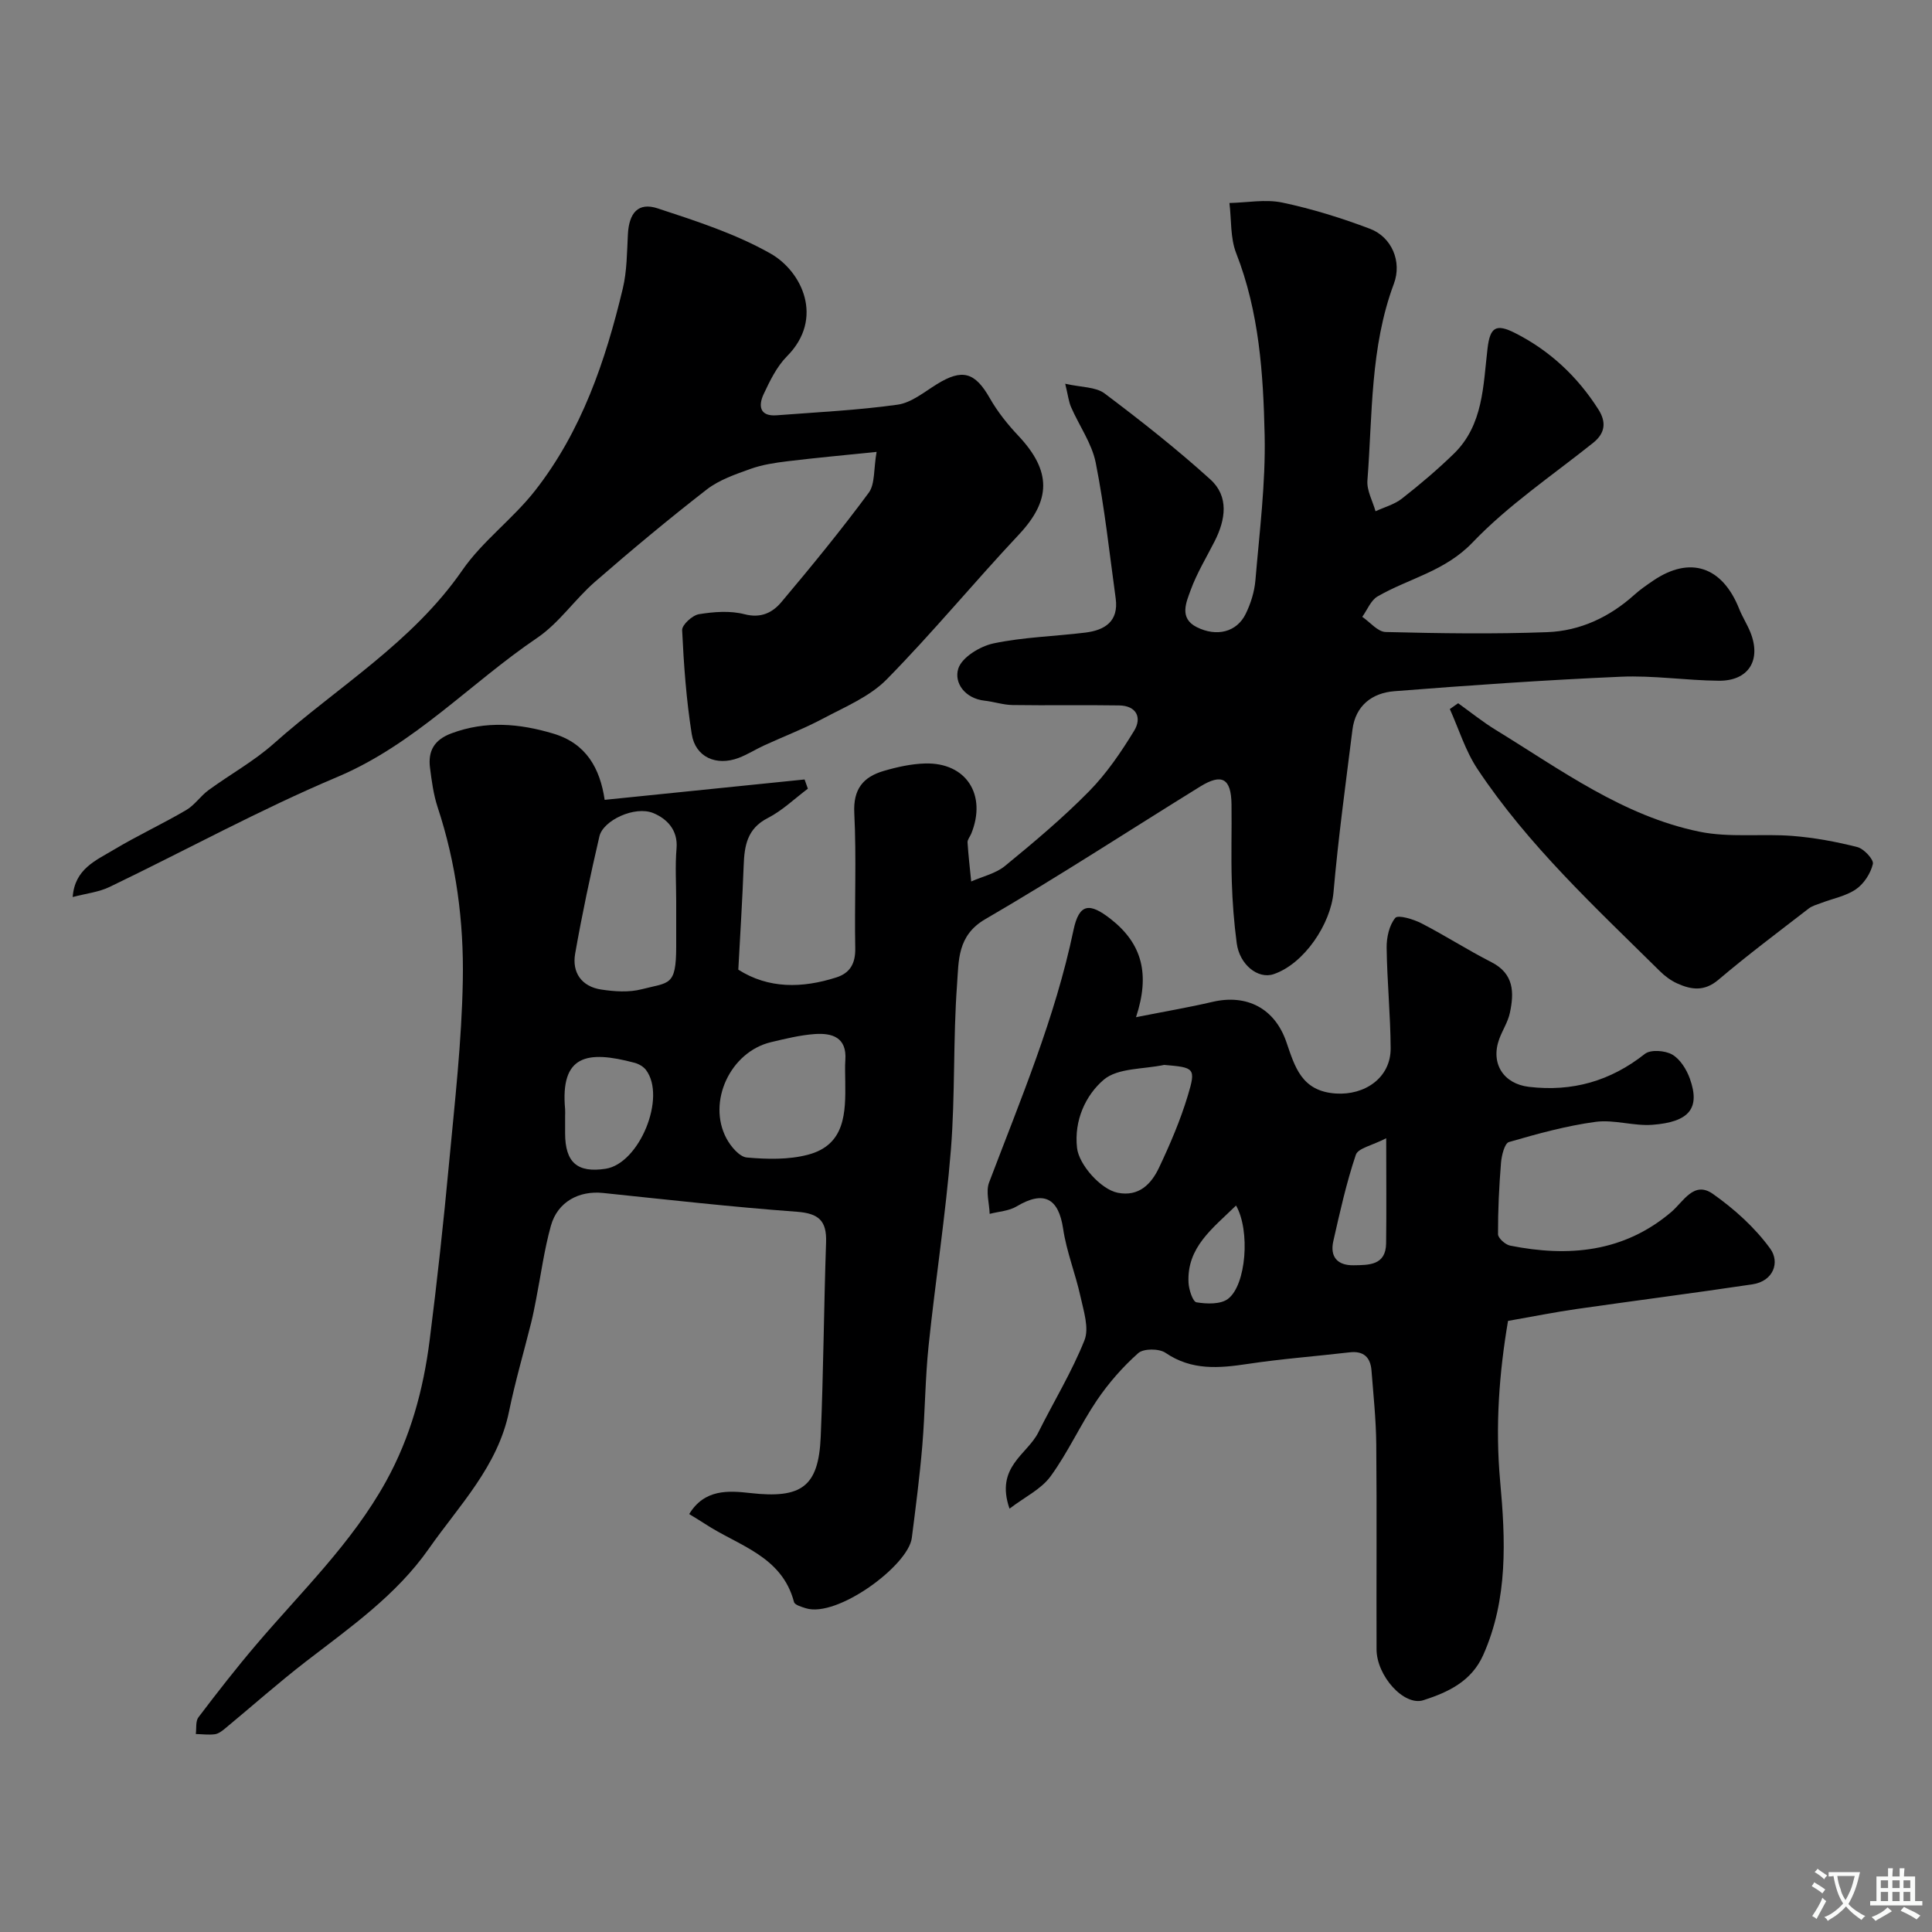 <svg enable-background="new 0 0 400 400" viewBox="0 0 400 400" xmlns="http://www.w3.org/2000/svg"><rect x="0" y="0" width="400" height="400" fill="#808080" stroke="none"/><g fill="#000001"><path d="m125.19 165.6c14.19-1.45 27.79-2.83 41.39-4.22.23.64.45 1.27.68 1.91-2.75 2.06-5.28 4.53-8.29 6.07-4.29 2.19-4.85 5.73-5 9.85-.26 7.07-.72 14.13-1.11 21.55 6.25 3.97 13.19 3.87 20.28 1.61 2.86-.91 3.99-2.9 3.93-6.05-.18-9.33.27-18.68-.2-27.99-.25-4.97 1.86-7.47 6.07-8.71 2.79-.82 5.72-1.47 8.61-1.55 8.5-.23 12.81 6.5 9.53 14.55-.25.6-.79 1.21-.76 1.79.17 2.7.49 5.39.76 8.09 2.36-1.05 5.08-1.64 7-3.22 5.99-4.91 11.95-9.91 17.37-15.42 3.64-3.69 6.64-8.11 9.36-12.56 1.66-2.72.49-5.2-3.12-5.25-7.35-.12-14.71.03-22.07-.08-1.92-.03-3.83-.69-5.76-.9-4.07-.45-6.38-3.68-5.46-6.63.73-2.34 4.5-4.64 7.29-5.23 6.22-1.31 12.68-1.46 19.03-2.24 4.05-.5 6.92-2.34 6.27-7.08-1.29-9.38-2.29-18.81-4.13-28.08-.8-4.01-3.42-7.65-5.1-11.51-.5-1.14-.63-2.43-1.22-4.85 3.35.76 6.31.63 8.14 2 7.52 5.65 14.94 11.5 21.91 17.81 3.89 3.52 3.16 8.32.9 12.78-1.7 3.35-3.69 6.61-4.97 10.12-.92 2.53-2.45 5.82 1.25 7.68 4.16 2.09 8.3 1.01 10.13-2.73 1.05-2.14 1.82-4.59 2.02-6.97.84-10.01 2.13-20.06 1.91-30.07-.28-12.72-1.13-25.49-5.89-37.65-1.24-3.16-.97-6.91-1.4-10.39 3.66-.08 7.46-.82 10.95-.09 6.16 1.3 12.24 3.19 18.13 5.42 4.54 1.72 6.68 6.81 4.97 11.38-4.93 13.19-4.42 27.07-5.48 40.74-.16 2.07 1.08 4.25 1.68 6.37 1.83-.85 3.9-1.4 5.45-2.61 3.72-2.91 7.34-5.98 10.72-9.26 6.17-5.98 6.1-14.12 7.02-21.85.52-4.35 1.71-5.2 5.7-3.18 7.19 3.64 12.91 9 17.24 15.8 1.63 2.55 1.51 4.86-1.07 6.93-8.45 6.75-17.56 12.88-24.98 20.64-5.73 5.99-13.15 7.41-19.65 11.16-1.41.81-2.14 2.79-3.18 4.23 1.61 1.09 3.2 3.1 4.84 3.14 11.16.28 22.34.45 33.49.03 6.78-.26 12.87-3.11 18.01-7.74 1.21-1.09 2.57-2.02 3.92-2.94 7.6-5.15 14.28-2.92 17.77 5.84.66 1.67 1.66 3.2 2.33 4.87 2.31 5.77-.38 10.09-6.55 10.03-6.77-.06-13.56-1.13-20.3-.83-15.64.68-31.28 1.77-46.89 3-4.56.36-8.02 2.96-8.65 7.96-1.4 11.21-2.94 22.41-3.92 33.65-.58 6.6-6.09 14.84-12.4 16.97-3.22 1.09-7.05-1.95-7.64-6.41-.56-4.23-.89-8.5-1.02-12.77-.17-5.33.01-10.66-.06-16-.07-5.35-1.98-6.45-6.49-3.66-14.83 9.17-29.44 18.71-44.5 27.46-5.83 3.39-5.47 8.65-5.83 13.48-.84 11.39-.37 22.89-1.28 34.28-1.09 13.54-3.2 27-4.61 40.52-.72 6.89-.73 13.85-1.31 20.76-.54 6.37-1.36 12.71-2.17 19.06-.73 5.74-15.48 16.59-21.94 14.56-.89-.28-2.29-.68-2.45-1.29-2.52-9.59-11.55-11.65-18.43-16.18-.94-.62-1.91-1.19-3.27-2.03 3.17-5.21 8.13-4.86 12.65-4.35 10.57 1.19 14.14-1.26 14.58-11.64.57-13.42.65-26.86 1.11-40.29.15-4.44-1.51-5.97-6.04-6.31-13.4-.98-26.77-2.5-40.14-3.89-4.98-.52-9.41 1.84-10.79 6.78-1.39 4.98-2.07 10.17-3.07 15.26-.31 1.6-.62 3.2-1.01 4.78-1.53 6.14-3.32 12.23-4.59 18.42-2.34 11.41-10.32 19.43-16.63 28.45-6.73 9.6-16.23 16.23-25.36 23.27-5.77 4.45-11.22 9.3-16.84 13.95-.62.51-1.36 1.07-2.11 1.16-1.28.16-2.61-.02-3.91-.05.16-1.17-.08-2.65.55-3.47 3.86-5.09 7.79-10.14 11.93-15 9.34-10.99 19.82-21.02 26.91-33.85 5.06-9.16 7.72-18.97 9.02-29.18 1.55-12.2 2.88-24.43 4.02-36.67 1.18-12.61 2.63-25.24 2.85-37.88.22-12.11-1.36-24.18-5.21-35.83-.86-2.61-1.23-5.41-1.58-8.15-.44-3.48.84-5.81 4.44-7.15 7.11-2.65 14.07-2.05 21.1.06 6.81 2.03 9.66 7.2 10.62 13.71zm14.81 21.01c0-3.65-.24-7.32.07-10.95.33-3.87-2.06-6.17-4.79-7.31-3.82-1.59-10.41 1.49-11.18 4.81-1.87 8.05-3.59 16.14-5.02 24.28-.69 3.92 1.34 6.81 5.37 7.43 2.75.42 5.77.63 8.42-.06 5.7-1.47 7.11-.59 7.13-8.76.01-3.13 0-6.28 0-9.44zm35 37.33c0-1.49-.09-2.99.02-4.48.33-4.7-2.74-5.62-6.33-5.37-3.05.22-6.08.97-9.07 1.68-8.41 2-13.26 12.37-9.21 19.94.89 1.66 2.69 3.81 4.23 3.94 4.19.37 8.64.48 12.65-.58 7.75-2.04 7.79-8.71 7.71-15.13zm-58 7.21v3.48c.01 6.05 2.53 8.25 8.39 7.35 6.98-1.08 12.62-14.78 8.36-20.45-.53-.7-1.5-1.26-2.37-1.49-9.88-2.64-15.4-1.59-14.38 9.62.04.49 0 .99 0 1.49z"/><path d="m209.01 312.35c-3.01-8.67 3.67-11.18 5.96-15.78 3.18-6.37 6.93-12.5 9.56-19.09 1-2.52-.18-6.07-.83-9.05-1.03-4.72-2.89-9.28-3.59-14.03-.95-6.37-4.02-7.98-9.64-4.62-1.59.95-3.7 1.05-5.57 1.54-.07-2.18-.83-4.62-.12-6.5 6.52-17.18 13.68-34.12 17.47-52.23 1.17-5.59 3.33-5.75 7.72-2.31 6.52 5.11 8.16 11.43 5.23 20.32 6.13-1.22 11.01-2.04 15.82-3.17 7.15-1.67 12.91 1.36 15.3 8.29 1.77 5.12 3.11 10.2 10.24 10.68 5.98.4 11.4-3.24 11.36-9.38-.04-6.93-.74-13.85-.83-20.78-.03-2.12.52-4.67 1.79-6.2.57-.69 3.76.27 5.43 1.13 4.9 2.52 9.55 5.53 14.46 8.03 4.72 2.4 4.73 6.32 3.83 10.52-.4 1.87-1.53 3.57-2.2 5.4-1.84 5.06.88 9.28 6.15 9.9 8.97 1.06 16.86-1.18 24-6.82 1.19-.94 4.18-.72 5.67.14 1.65.95 2.97 3.09 3.65 4.99 2.17 6.08-.05 8.97-7.77 9.55-3.89.29-7.95-1.13-11.77-.61-6.06.82-12.03 2.47-17.92 4.18-.9.26-1.51 2.75-1.64 4.26-.4 4.92-.64 9.87-.62 14.81 0 .82 1.51 2.17 2.5 2.37 12.07 2.41 23.51 1.4 33.34-6.93 2.58-2.19 4.7-6.55 8.64-3.78 4.46 3.14 8.72 6.98 11.89 11.36 2 2.76.7 6.71-3.71 7.37-12.12 1.81-24.28 3.37-36.41 5.11-4.52.65-9 1.55-14.18 2.46-1.82 10.71-2.67 21.76-1.63 33.2 1.1 12.05 1.67 24.37-3.51 35.98-2.43 5.46-7.28 7.71-12.38 9.35-4.01 1.29-9.68-5.03-9.7-10.52-.05-14.16.07-28.32-.06-42.48-.05-5.1-.59-10.2-.99-15.29-.22-2.73-1.65-4.08-4.56-3.73-7 .82-14.05 1.34-21.01 2.39-5.98.9-11.64 1.41-17.07-2.29-1.33-.91-4.54-.92-5.65.06-3.22 2.86-6.14 6.2-8.56 9.77-3.44 5.09-5.99 10.81-9.6 15.75-1.92 2.64-5.29 4.24-8.49 6.68zm31.97-91.87c-4.24.92-9.56.59-12.47 3.07-3.74 3.2-6.17 8.42-5.52 14.12.39 3.47 4.93 8.59 8.43 9.28 4.38.86 6.94-1.81 8.54-5.19 2.28-4.82 4.41-9.78 5.95-14.88 1.74-5.77 1.42-5.88-4.93-6.4zm46.02 15.18c-2.91 1.51-5.83 2.05-6.29 3.43-1.96 5.82-3.3 11.87-4.66 17.87-.74 3.26.87 5.06 4.2 5 3.15-.05 6.66.04 6.73-4.51.09-6.62.02-13.25.02-21.79zm-31.09 13.93c-4.87 4.76-10.2 8.64-9.84 15.96.07 1.45.88 3.95 1.65 4.08 2.12.35 4.98.45 6.52-.71 3.78-2.86 4.64-14.12 1.67-19.33z"/><path d="m181.49 93.56c-6.81.7-12.65 1.23-18.47 1.94-2.57.31-5.2.71-7.61 1.57-3.15 1.13-6.5 2.27-9.08 4.27-7.9 6.13-15.6 12.55-23.15 19.12-4.19 3.65-7.44 8.54-11.96 11.6-13.9 9.42-25.41 22.06-41.38 28.8-16.07 6.78-31.43 15.21-47.17 22.78-2.23 1.07-4.85 1.35-7.62 2.08.42-5.84 4.83-7.58 8.45-9.76 4.9-2.94 10.11-5.35 15.04-8.24 1.75-1.02 2.96-2.9 4.62-4.12 4.47-3.27 9.4-5.98 13.5-9.63 13.2-11.74 28.69-20.92 39.05-35.9 4.19-6.06 10.48-10.63 15.06-16.48 9.64-12.31 14.58-26.84 18.17-41.84.87-3.63.86-7.5 1.06-11.26.24-4.43 2.14-6.67 6.16-5.35 7.97 2.62 16.12 5.25 23.36 9.35 6.52 3.69 11.2 13.44 3.41 21.28-2.11 2.13-3.53 5.07-4.83 7.84-1.11 2.38-.85 4.65 2.72 4.37 8.35-.64 16.75-1.04 25.03-2.2 2.84-.4 5.49-2.61 8.09-4.22 5.3-3.29 7.92-2.51 10.99 2.88 1.6 2.81 3.68 5.42 5.91 7.78 6.91 7.35 6.78 13.36.08 20.49-9.26 9.86-17.88 20.34-27.36 29.97-3.5 3.55-8.57 5.65-13.1 8.06-3.96 2.11-8.18 3.72-12.27 5.6-1.78.82-3.45 1.89-5.27 2.58-4.63 1.74-8.94-.16-9.7-4.92-1.13-7.11-1.65-14.34-1.99-21.53-.05-1.1 2.12-3.09 3.49-3.31 3.08-.5 6.46-.76 9.43.01 3.44.89 5.82-.36 7.64-2.53 6.23-7.4 12.36-14.89 18.1-22.66 1.3-1.82.97-4.9 1.6-8.42z"/><path d="m301.89 145.6c2.59 1.85 5.09 3.87 7.8 5.53 13.45 8.24 26.34 17.81 42.15 21.06 6.22 1.28 12.87.38 19.29.88 4.51.36 9.03 1.19 13.42 2.31 1.36.35 3.42 2.58 3.21 3.49-.46 1.95-1.84 4.09-3.49 5.23-2.07 1.43-4.78 1.92-7.2 2.85-.89.34-1.88.59-2.61 1.16-6.27 4.85-12.64 9.61-18.68 14.74-2.91 2.47-5.61 2.08-8.53.76-1.31-.59-2.55-1.51-3.58-2.53-13.39-13.24-27.28-26.07-37.78-41.87-2.49-3.75-3.85-8.25-5.72-12.41.56-.4 1.14-.8 1.72-1.2z"/></g><path d="m377.9 391.2c-.2.3-.4.5-.6.8-.7-.6-1.4-1-2.2-1.5.2-.3.4-.5.5-.8.6.4 1.4.8 2.3 1.5zm-1.8 6.1c-.2-.2-.5-.4-.9-.6.4-.6.8-1.2 1.2-1.9s.7-1.3.9-1.9c.3.3.5.5.8.7-.7 1.3-1.4 2.6-2 3.7zm2.2-9c-.3.3-.5.5-.6.8-.6-.6-1.3-1.1-2-1.5.3-.3.5-.5.6-.7.6.5 1.3.9 2 1.4zm.3.2v-.9h2 4.5c-.3 1.3-.6 2.5-1 3.6s-.9 2.1-1.4 3c.4.5 1 1 1.6 1.4s1.2.8 1.9 1.1c-.3.2-.5.4-.8.8-.4-.3-1-.7-1.6-1.2s-1.2-1.1-1.6-1.6c-.5.6-1.1 1.1-1.7 1.6s-1.4.9-2.1 1.4c-.1-.3-.3-.5-.7-.8.6-.2 1.2-.5 1.9-1s1.4-1.1 2-1.8c-.5-.8-.9-1.6-1.2-2.5s-.6-2-.8-3.2c-.4.1-.7.1-1 .1zm2.5 2.7c.2 1 .7 1.7 1 2.2.3-.5.6-1.1 1-2s.6-1.9.9-3h-3.2-.4c.1.9.3 1.8.7 2.8z" fill="#fafbfa"/><path d="m396.5 388.5v1.5 3.6h1.5v.9c-.4 0-1 0-1.7 0h-7.9c-.5 0-.9 0-1.2 0v-.9h1.3v-3.5c0-.7 0-1.2 0-1.6h2.4c0-.8 0-1.4 0-1.7h1c0 .3-.1.8-.1 1.7h1.5c0-.8 0-1.4 0-1.7h1c0 .3-.1.9-.1 1.7zm-8.2 9.2c-.2-.3-.5-.5-.8-.8.8-.3 1.4-.6 1.9-.9s1-.7 1.4-1.1c.3.3.6.5.9.8-1.6 1-2.8 1.6-3.4 2zm2.6-6.8v-1.6h-1.5v1.6zm0 2.7v-1.9h-1.5v1.9zm2.4-2.7v-1.6h-1.5v1.6zm0 2.7v-1.9h-1.5v1.9zm.2 2 .7-.8c.4.2.9.5 1.6.8s1.3.7 1.8 1c-.3.3-.5.5-.8.8-.4-.3-1.5-1-3.3-1.8zm2-4.7v-1.6h-1.4v1.6zm0 2.7v-1.9h-1.4v1.9z" fill="#fafbfa"/></svg>